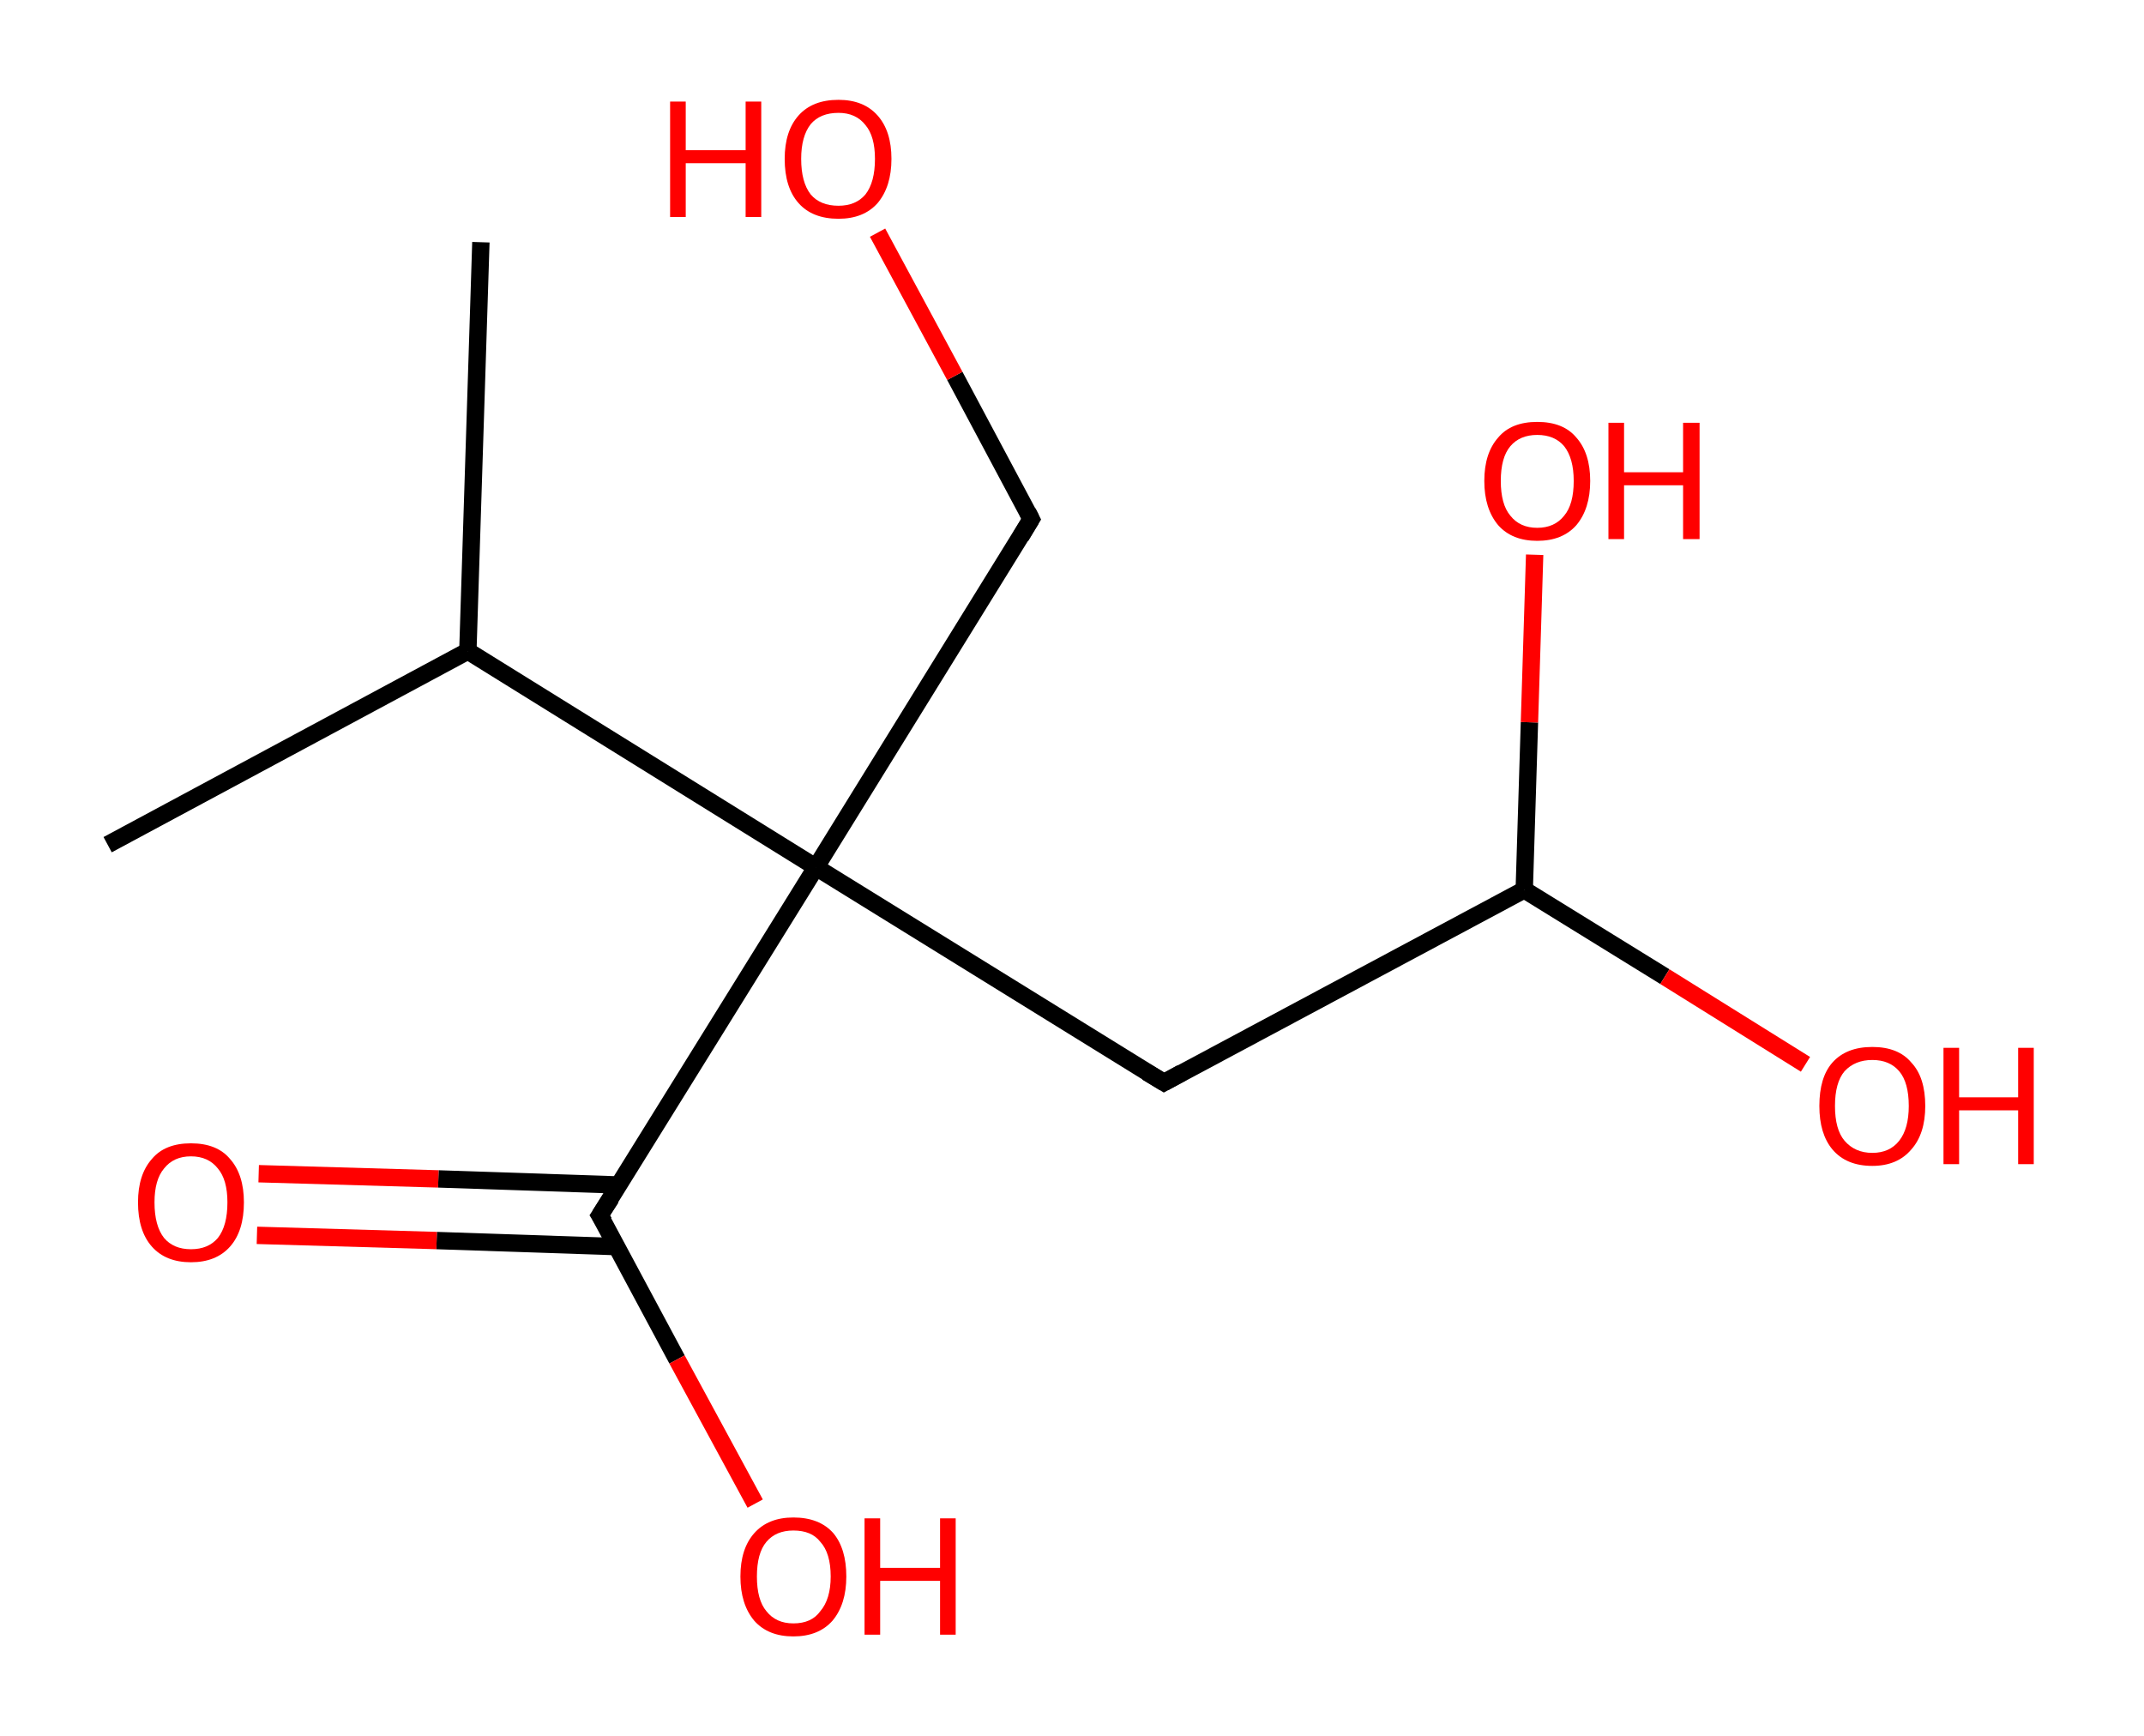 <?xml version='1.0' encoding='ASCII' standalone='yes'?>
<svg xmlns="http://www.w3.org/2000/svg" xmlns:rdkit="http://www.rdkit.org/xml" xmlns:xlink="http://www.w3.org/1999/xlink" version="1.1" baseProfile="full" xml:space="preserve" width="247px" height="200px" viewBox="0 0 247 200">
<!-- END OF HEADER -->
<rect style="opacity:1.0;fill:#FFFFFF;stroke:none" width="247.0" height="200.0" x="0.0" y="0.0"> </rect>
<path class="bond-0 atom-0 atom-1" d="M 55.4,27.9 L 53.9,75.0" style="fill:none;fill-rule:evenodd;stroke:#000000;stroke-width:2.0px;stroke-linecap:butt;stroke-linejoin:miter;stroke-opacity:1"/>
<path class="bond-1 atom-1 atom-2" d="M 53.9,75.0 L 12.4,97.3" style="fill:none;fill-rule:evenodd;stroke:#000000;stroke-width:2.0px;stroke-linecap:butt;stroke-linejoin:miter;stroke-opacity:1"/>
<path class="bond-2 atom-1 atom-3" d="M 53.9,75.0 L 94.0,99.9" style="fill:none;fill-rule:evenodd;stroke:#000000;stroke-width:2.0px;stroke-linecap:butt;stroke-linejoin:miter;stroke-opacity:1"/>
<path class="bond-3 atom-3 atom-4" d="M 94.0,99.9 L 118.8,59.8" style="fill:none;fill-rule:evenodd;stroke:#000000;stroke-width:2.0px;stroke-linecap:butt;stroke-linejoin:miter;stroke-opacity:1"/>
<path class="bond-4 atom-4 atom-5" d="M 118.8,59.8 L 110.0,43.3" style="fill:none;fill-rule:evenodd;stroke:#000000;stroke-width:2.0px;stroke-linecap:butt;stroke-linejoin:miter;stroke-opacity:1"/>
<path class="bond-4 atom-4 atom-5" d="M 110.0,43.3 L 101.1,26.8" style="fill:none;fill-rule:evenodd;stroke:#FF0000;stroke-width:2.0px;stroke-linecap:butt;stroke-linejoin:miter;stroke-opacity:1"/>
<path class="bond-5 atom-3 atom-6" d="M 94.0,99.9 L 134.1,124.7" style="fill:none;fill-rule:evenodd;stroke:#000000;stroke-width:2.0px;stroke-linecap:butt;stroke-linejoin:miter;stroke-opacity:1"/>
<path class="bond-6 atom-6 atom-7" d="M 134.1,124.7 L 175.6,102.5" style="fill:none;fill-rule:evenodd;stroke:#000000;stroke-width:2.0px;stroke-linecap:butt;stroke-linejoin:miter;stroke-opacity:1"/>
<path class="bond-7 atom-7 atom-8" d="M 175.6,102.5 L 191.8,112.5" style="fill:none;fill-rule:evenodd;stroke:#000000;stroke-width:2.0px;stroke-linecap:butt;stroke-linejoin:miter;stroke-opacity:1"/>
<path class="bond-7 atom-7 atom-8" d="M 191.8,112.5 L 208.0,122.6" style="fill:none;fill-rule:evenodd;stroke:#FF0000;stroke-width:2.0px;stroke-linecap:butt;stroke-linejoin:miter;stroke-opacity:1"/>
<path class="bond-8 atom-7 atom-9" d="M 175.6,102.5 L 176.2,83.2" style="fill:none;fill-rule:evenodd;stroke:#000000;stroke-width:2.0px;stroke-linecap:butt;stroke-linejoin:miter;stroke-opacity:1"/>
<path class="bond-8 atom-7 atom-9" d="M 176.2,83.2 L 176.8,63.9" style="fill:none;fill-rule:evenodd;stroke:#FF0000;stroke-width:2.0px;stroke-linecap:butt;stroke-linejoin:miter;stroke-opacity:1"/>
<path class="bond-9 atom-3 atom-10" d="M 94.0,99.9 L 69.1,140.0" style="fill:none;fill-rule:evenodd;stroke:#000000;stroke-width:2.0px;stroke-linecap:butt;stroke-linejoin:miter;stroke-opacity:1"/>
<path class="bond-10 atom-10 atom-11" d="M 71.3,136.5 L 50.5,135.8" style="fill:none;fill-rule:evenodd;stroke:#000000;stroke-width:2.0px;stroke-linecap:butt;stroke-linejoin:miter;stroke-opacity:1"/>
<path class="bond-10 atom-10 atom-11" d="M 50.5,135.8 L 29.8,135.2" style="fill:none;fill-rule:evenodd;stroke:#FF0000;stroke-width:2.0px;stroke-linecap:butt;stroke-linejoin:miter;stroke-opacity:1"/>
<path class="bond-10 atom-10 atom-11" d="M 71.1,143.6 L 50.3,142.9" style="fill:none;fill-rule:evenodd;stroke:#000000;stroke-width:2.0px;stroke-linecap:butt;stroke-linejoin:miter;stroke-opacity:1"/>
<path class="bond-10 atom-10 atom-11" d="M 50.3,142.9 L 29.6,142.3" style="fill:none;fill-rule:evenodd;stroke:#FF0000;stroke-width:2.0px;stroke-linecap:butt;stroke-linejoin:miter;stroke-opacity:1"/>
<path class="bond-11 atom-10 atom-12" d="M 69.1,140.0 L 78.0,156.6" style="fill:none;fill-rule:evenodd;stroke:#000000;stroke-width:2.0px;stroke-linecap:butt;stroke-linejoin:miter;stroke-opacity:1"/>
<path class="bond-11 atom-10 atom-12" d="M 78.0,156.6 L 87.0,173.2" style="fill:none;fill-rule:evenodd;stroke:#FF0000;stroke-width:2.0px;stroke-linecap:butt;stroke-linejoin:miter;stroke-opacity:1"/>
<path d="M 117.6,61.8 L 118.8,59.8 L 118.4,59.0" style="fill:none;stroke:#000000;stroke-width:2.0px;stroke-linecap:butt;stroke-linejoin:miter;stroke-opacity:1;"/>
<path d="M 132.1,123.5 L 134.1,124.7 L 136.1,123.6" style="fill:none;stroke:#000000;stroke-width:2.0px;stroke-linecap:butt;stroke-linejoin:miter;stroke-opacity:1;"/>
<path d="M 70.4,138.0 L 69.1,140.0 L 69.6,140.8" style="fill:none;stroke:#000000;stroke-width:2.0px;stroke-linecap:butt;stroke-linejoin:miter;stroke-opacity:1;"/>
<path class="atom-5" d="M 77.2 11.7 L 79.0 11.7 L 79.0 17.3 L 85.9 17.3 L 85.9 11.7 L 87.7 11.7 L 87.7 25.0 L 85.9 25.0 L 85.9 18.8 L 79.0 18.8 L 79.0 25.0 L 77.2 25.0 L 77.2 11.7 " fill="#FF0000"/>
<path class="atom-5" d="M 90.4 18.3 Q 90.4 15.1, 92.0 13.3 Q 93.6 11.5, 96.6 11.5 Q 99.5 11.5, 101.1 13.3 Q 102.7 15.1, 102.7 18.3 Q 102.7 21.5, 101.1 23.4 Q 99.5 25.2, 96.6 25.2 Q 93.6 25.2, 92.0 23.4 Q 90.4 21.6, 90.4 18.3 M 96.6 23.7 Q 98.6 23.7, 99.7 22.4 Q 100.8 21.0, 100.8 18.3 Q 100.8 15.7, 99.7 14.4 Q 98.6 13.0, 96.6 13.0 Q 94.5 13.0, 93.4 14.3 Q 92.3 15.7, 92.3 18.3 Q 92.3 21.0, 93.4 22.4 Q 94.5 23.7, 96.6 23.7 " fill="#FF0000"/>
<path class="atom-8" d="M 209.6 127.4 Q 209.6 124.1, 211.1 122.4 Q 212.7 120.6, 215.7 120.6 Q 218.7 120.6, 220.2 122.4 Q 221.8 124.1, 221.8 127.4 Q 221.8 130.6, 220.2 132.4 Q 218.6 134.3, 215.7 134.3 Q 212.7 134.3, 211.1 132.4 Q 209.6 130.6, 209.6 127.4 M 215.7 132.8 Q 217.7 132.8, 218.8 131.4 Q 219.9 130.0, 219.9 127.4 Q 219.9 124.7, 218.8 123.4 Q 217.7 122.1, 215.7 122.1 Q 213.7 122.1, 212.5 123.4 Q 211.4 124.7, 211.4 127.4 Q 211.4 130.1, 212.5 131.4 Q 213.7 132.8, 215.7 132.8 " fill="#FF0000"/>
<path class="atom-8" d="M 223.9 120.7 L 225.7 120.7 L 225.7 126.4 L 232.5 126.4 L 232.5 120.7 L 234.3 120.7 L 234.3 134.1 L 232.5 134.1 L 232.5 127.9 L 225.7 127.9 L 225.7 134.1 L 223.9 134.1 L 223.9 120.7 " fill="#FF0000"/>
<path class="atom-9" d="M 171.0 55.4 Q 171.0 52.2, 172.6 50.4 Q 174.1 48.6, 177.1 48.6 Q 180.1 48.6, 181.6 50.4 Q 183.2 52.2, 183.2 55.4 Q 183.2 58.6, 181.6 60.5 Q 180.0 62.3, 177.1 62.3 Q 174.2 62.3, 172.6 60.5 Q 171.0 58.6, 171.0 55.4 M 177.1 60.8 Q 179.1 60.8, 180.2 59.4 Q 181.3 58.1, 181.3 55.4 Q 181.3 52.8, 180.2 51.4 Q 179.1 50.1, 177.1 50.1 Q 175.1 50.1, 174.0 51.4 Q 172.9 52.7, 172.9 55.4 Q 172.9 58.1, 174.0 59.4 Q 175.1 60.8, 177.1 60.8 " fill="#FF0000"/>
<path class="atom-9" d="M 185.3 48.7 L 187.1 48.7 L 187.1 54.4 L 193.9 54.4 L 193.9 48.7 L 195.8 48.7 L 195.8 62.1 L 193.9 62.1 L 193.9 55.9 L 187.1 55.9 L 187.1 62.1 L 185.3 62.1 L 185.3 48.7 " fill="#FF0000"/>
<path class="atom-11" d="M 15.9 138.5 Q 15.9 135.3, 17.5 133.5 Q 19.0 131.7, 22.0 131.7 Q 25.0 131.7, 26.5 133.5 Q 28.1 135.3, 28.1 138.5 Q 28.1 141.8, 26.5 143.6 Q 24.9 145.4, 22.0 145.4 Q 19.1 145.4, 17.5 143.6 Q 15.9 141.8, 15.9 138.5 M 22.0 143.9 Q 24.0 143.9, 25.1 142.6 Q 26.2 141.2, 26.2 138.5 Q 26.2 135.9, 25.1 134.6 Q 24.0 133.2, 22.0 133.2 Q 20.0 133.2, 18.9 134.6 Q 17.8 135.9, 17.8 138.5 Q 17.8 141.2, 18.9 142.6 Q 20.0 143.9, 22.0 143.9 " fill="#FF0000"/>
<path class="atom-12" d="M 85.3 181.6 Q 85.3 178.4, 86.9 176.6 Q 88.5 174.8, 91.4 174.8 Q 94.4 174.8, 96.0 176.6 Q 97.5 178.4, 97.5 181.6 Q 97.5 184.8, 95.9 186.7 Q 94.3 188.5, 91.4 188.5 Q 88.5 188.5, 86.9 186.7 Q 85.3 184.8, 85.3 181.6 M 91.4 187.0 Q 93.5 187.0, 94.5 185.6 Q 95.7 184.2, 95.7 181.6 Q 95.7 178.9, 94.5 177.6 Q 93.5 176.3, 91.4 176.3 Q 89.4 176.3, 88.3 177.6 Q 87.2 178.9, 87.2 181.6 Q 87.2 184.3, 88.3 185.6 Q 89.4 187.0, 91.4 187.0 " fill="#FF0000"/>
<path class="atom-12" d="M 99.6 174.9 L 101.4 174.9 L 101.4 180.6 L 108.3 180.6 L 108.3 174.9 L 110.1 174.9 L 110.1 188.3 L 108.3 188.3 L 108.3 182.1 L 101.4 182.1 L 101.4 188.3 L 99.6 188.3 L 99.6 174.9 " fill="#FF0000"/>
</svg>
